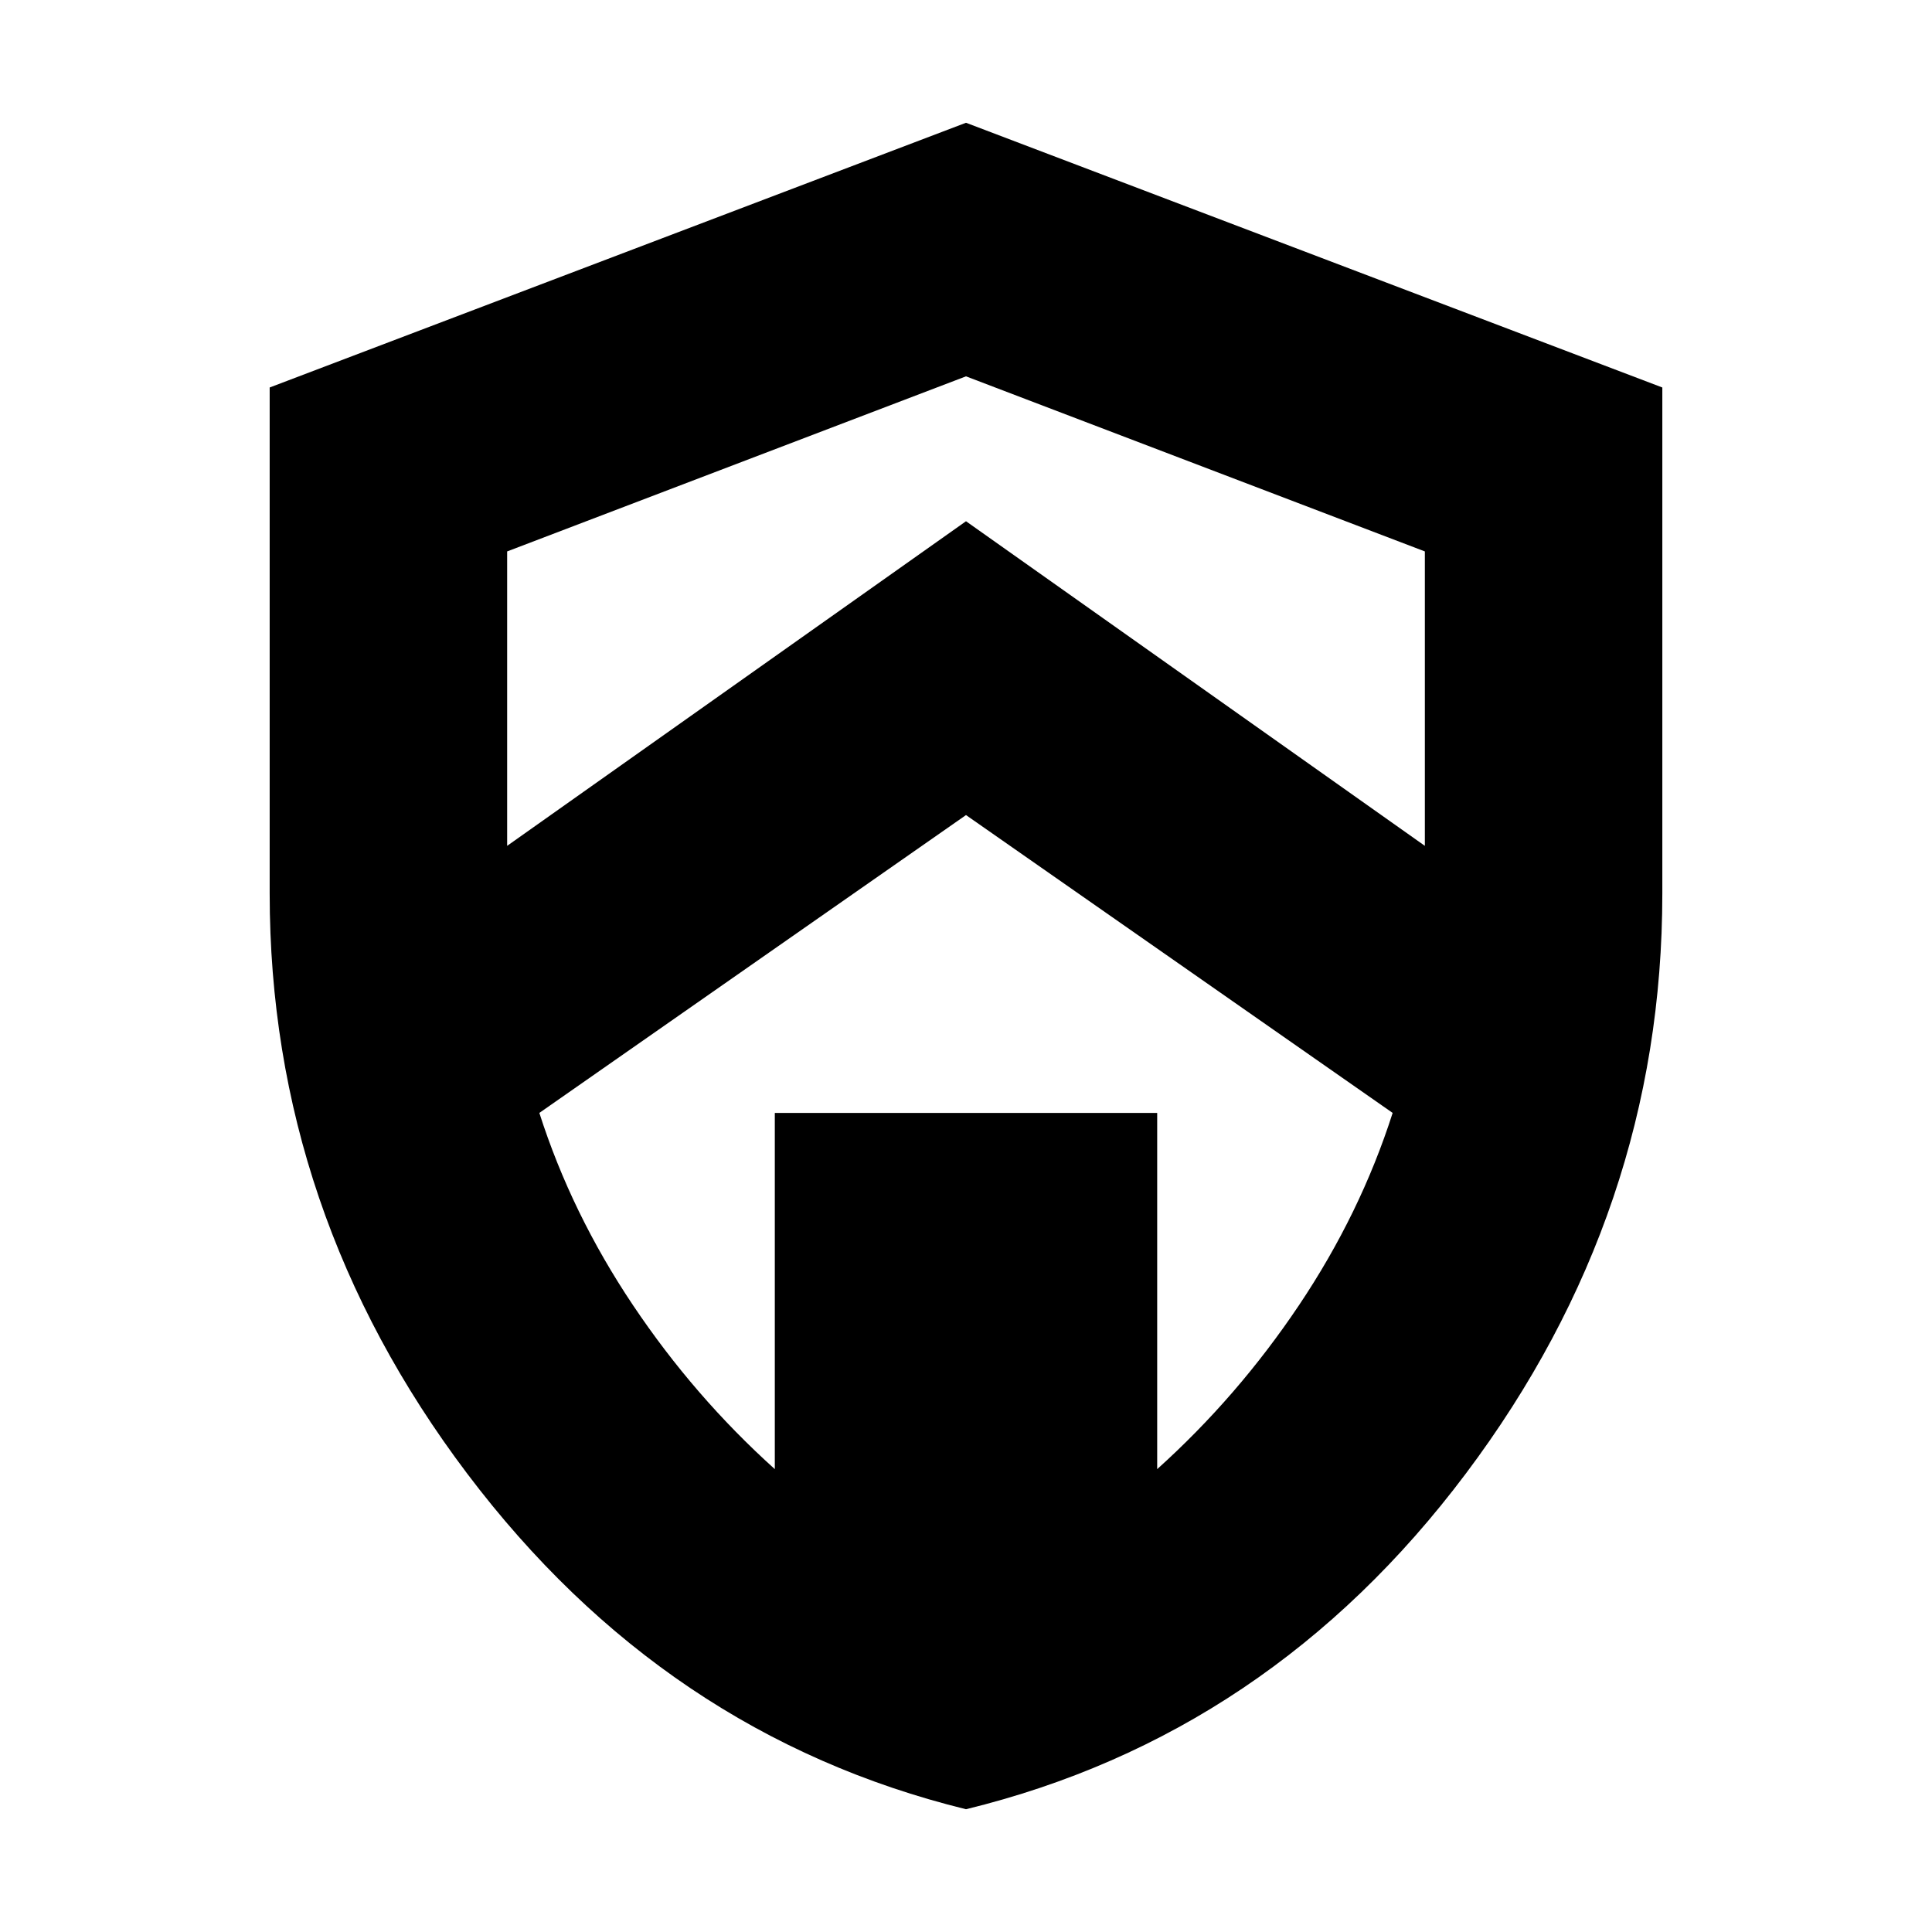 <svg xmlns="http://www.w3.org/2000/svg" height="20" viewBox="0 -960 960 960" width="20"><path d="M480-61Q330.23-97.81 232.12-227.8 134-357.8 134-516v-251.46L480-899l346 131.54V-516q0 158.2-97.62 288.2Q630.77-97.81 480-61Zm0-494L268-407q16 50 46.5 95.5T385-230v-177h190v177q40-36 70.5-81.5T692-407L480-555Zm0-218-228 87v169q0-5-.5-11t-.5-11l229-162 229 162q0 5-.5 11t-.5 11v-169l-228-87Z"/></svg>